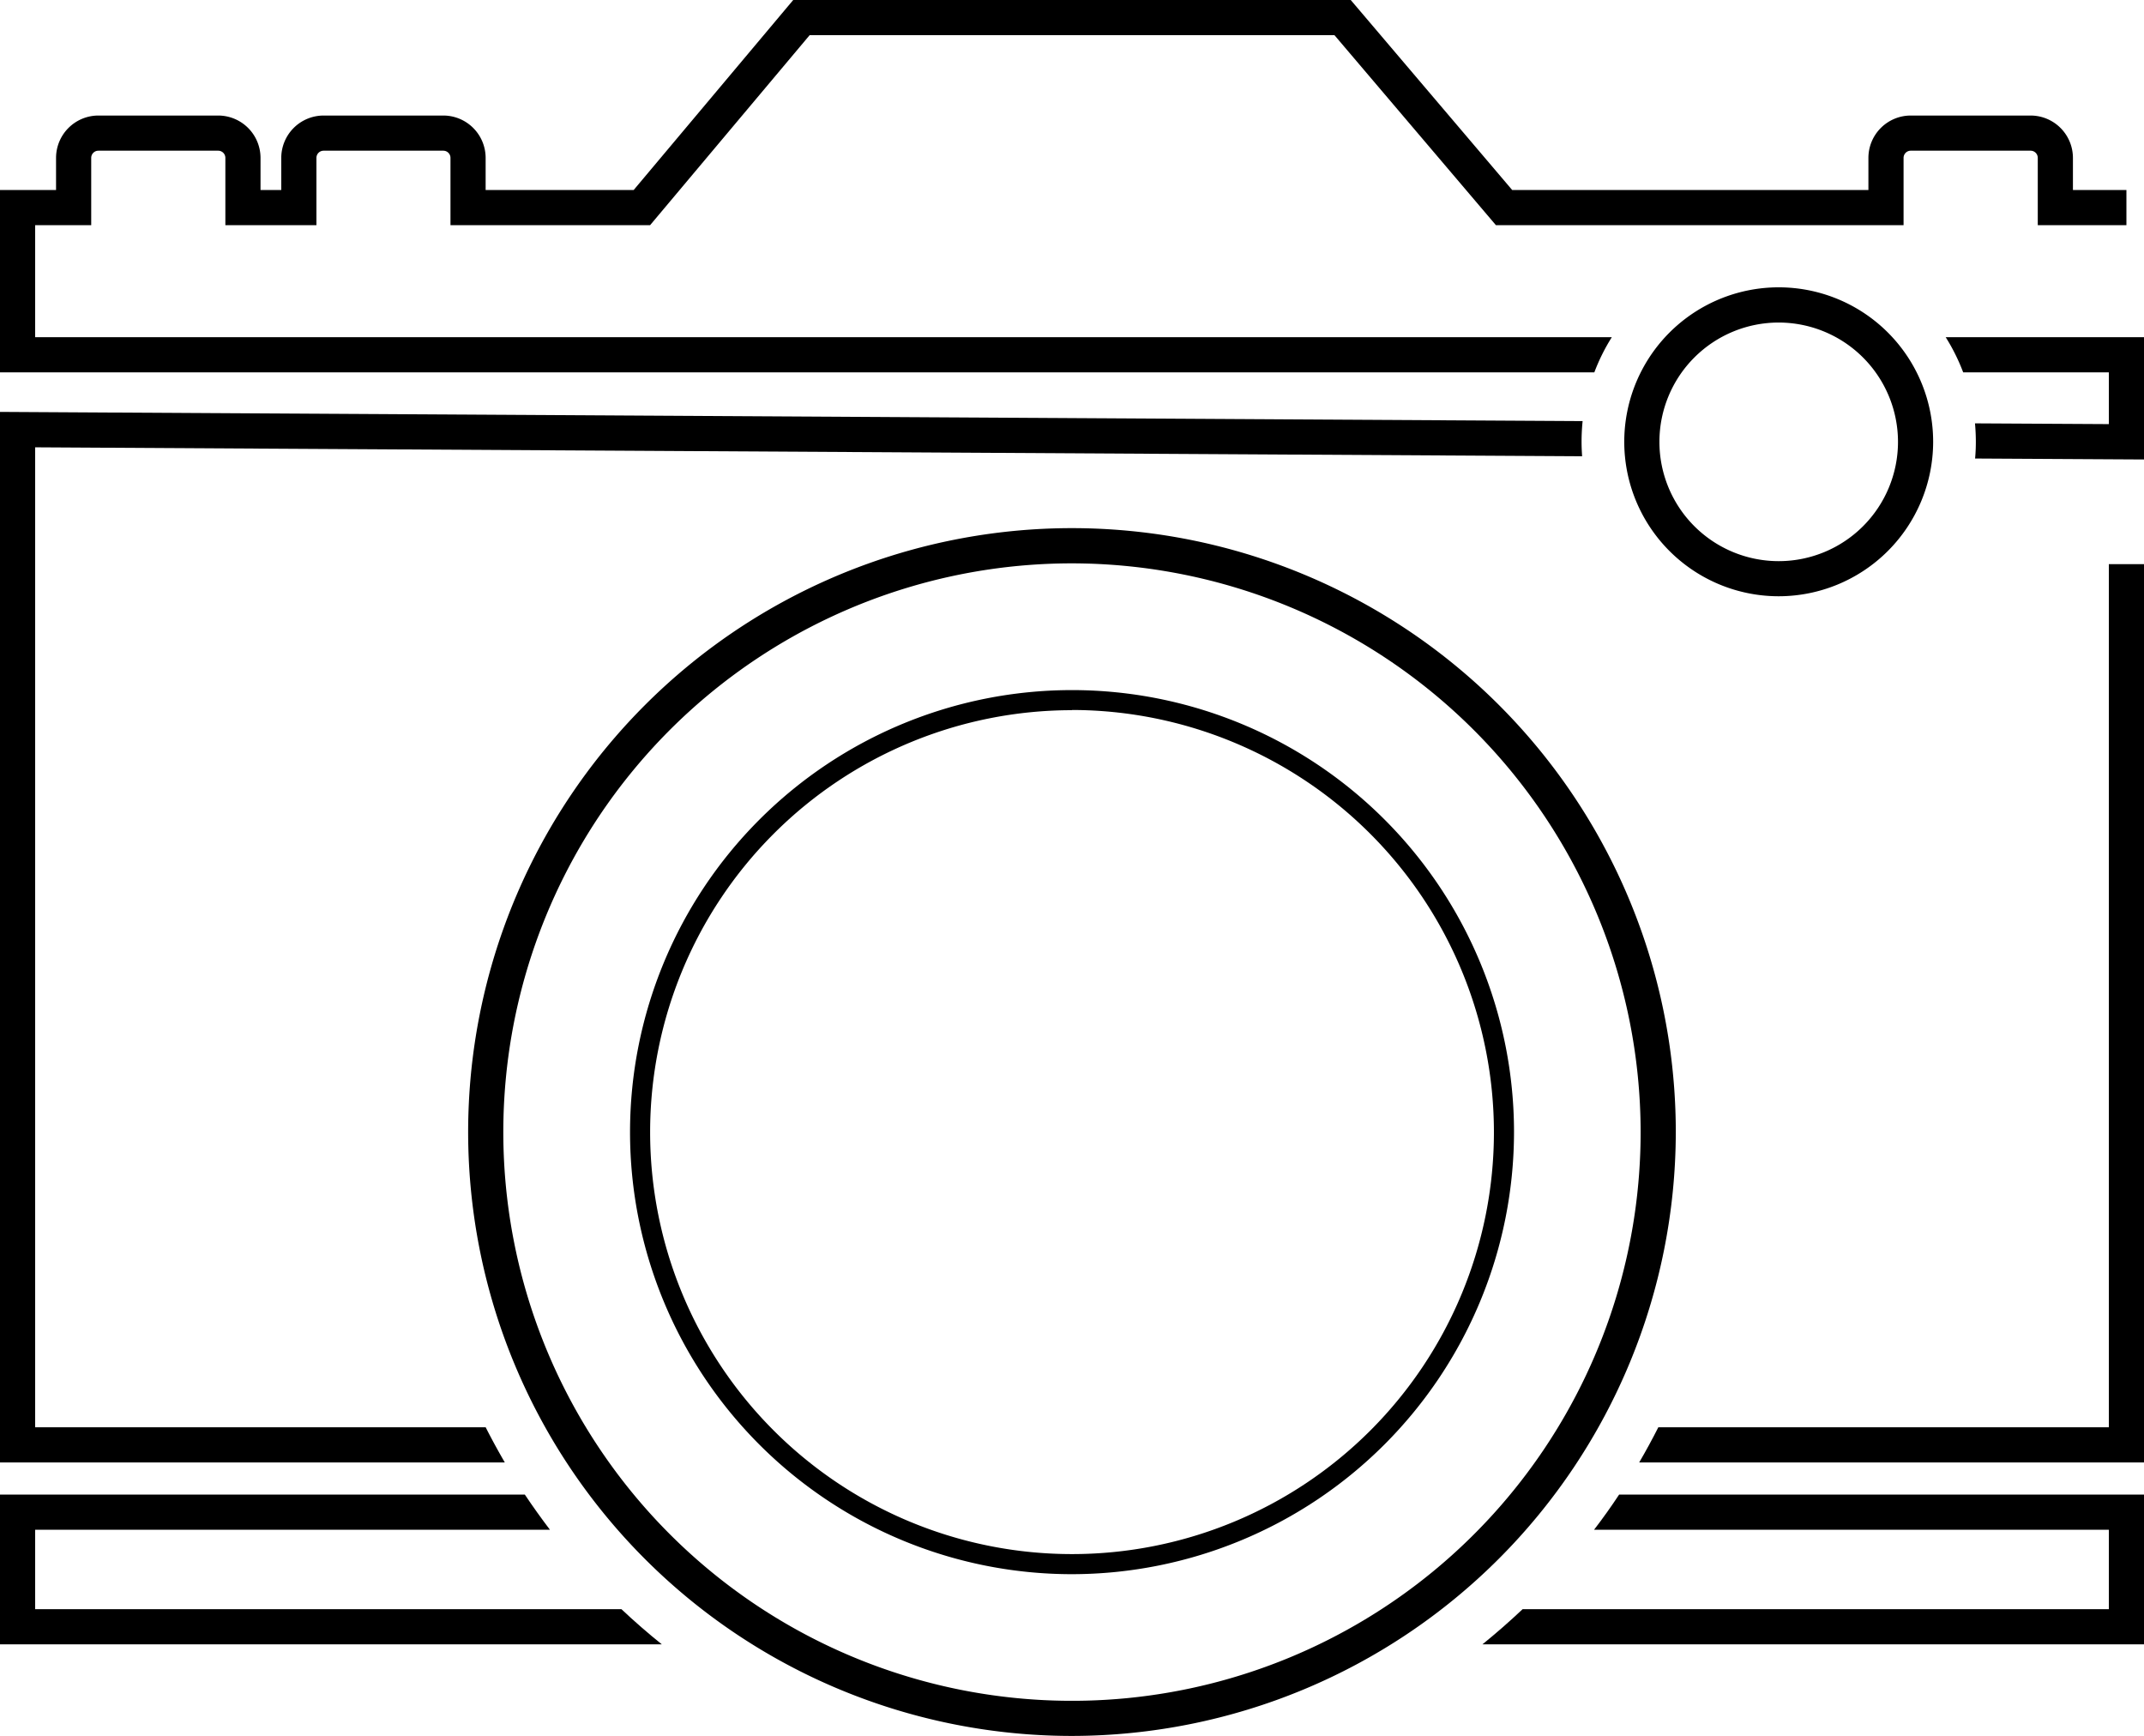 <svg xmlns="http://www.w3.org/2000/svg" viewBox="0 0 426.87 345.58"><g id="Layer_2" data-name="Layer 2"><g id="Layer_1-2" data-name="Layer 1"><path d="M213.44,345.58A120.22,120.22,0,1,1,333.65,225.36,120.36,120.36,0,0,1,213.44,345.58Zm0-233.43A113.22,113.22,0,1,0,326.65,225.36,113.35,113.35,0,0,0,213.44,112.15Z"/><path d="M213.44,313.38a88,88,0,1,1,88-88A88.11,88.11,0,0,1,213.44,313.38Zm0-172a84,84,0,1,0,84,84A84.11,84.11,0,0,0,213.44,141.34Z"/><path d="M354.15,118.7A30.75,30.75,0,1,1,384.89,88,30.78,30.78,0,0,1,354.15,118.7Zm0-54.49A23.75,23.75,0,1,0,377.89,88,23.77,23.77,0,0,0,354.15,64.21Z"/><path d="M320.91,67.13H7V44.83H18.16V31.44A1.43,1.43,0,0,1,19.59,30H43.44a1.43,1.43,0,0,1,1.43,1.44V44.83H63V31.44A1.43,1.43,0,0,1,64.42,30H88.26a1.43,1.43,0,0,1,1.43,1.44V44.83h39.74L161.2,7H265.69l32.15,37.83H379V31.44A1.43,1.43,0,0,1,380.44,30h23.84a1.43,1.43,0,0,1,1.44,1.44V44.83h17.65v-7H412.72V31.44A8.44,8.44,0,0,0,404.28,23H380.44A8.44,8.44,0,0,0,372,31.44v6.39H301.08L268.93,0h-111L126.16,37.83H96.69V31.44A8.44,8.44,0,0,0,88.26,23H64.42A8.44,8.44,0,0,0,56,31.44v6.39H51.87V31.44A8.44,8.44,0,0,0,43.44,23H19.59a8.44,8.44,0,0,0-8.43,8.44v6.39H0v36.3H317.43A39,39,0,0,1,320.91,67.13Z"/><path d="M387.39,67.13a39,39,0,0,1,3.48,7h29v10.3l-26.65-.15c.11,1.21.17,2.43.17,3.67s-.05,2.23-.15,3.33l33.63.19V67.13Z"/><path d="M96.7,284.14H7V89.05l308,1.78c-.07-1-.11-1.91-.11-2.88a40.16,40.16,0,0,1,.21-4.12L0,82V291.14H100.51C99.18,288.85,97.9,286.51,96.7,284.14Z"/><path d="M419.87,112.31V284.14h-89.7c-1.2,2.37-2.47,4.71-3.81,7H426.87V112.31Z"/><path d="M123.73,320.35H7V304.53H109.49c-1.73-2.28-3.4-4.61-5-7H0v29.82H131.77Q127.6,324,123.73,320.35Z"/><path d="M317.38,304.53H419.87v15.82H303.15q-3.88,3.66-8,7H426.87V297.53H322.37Q320,301.12,317.38,304.53Z"/></g></g></svg>